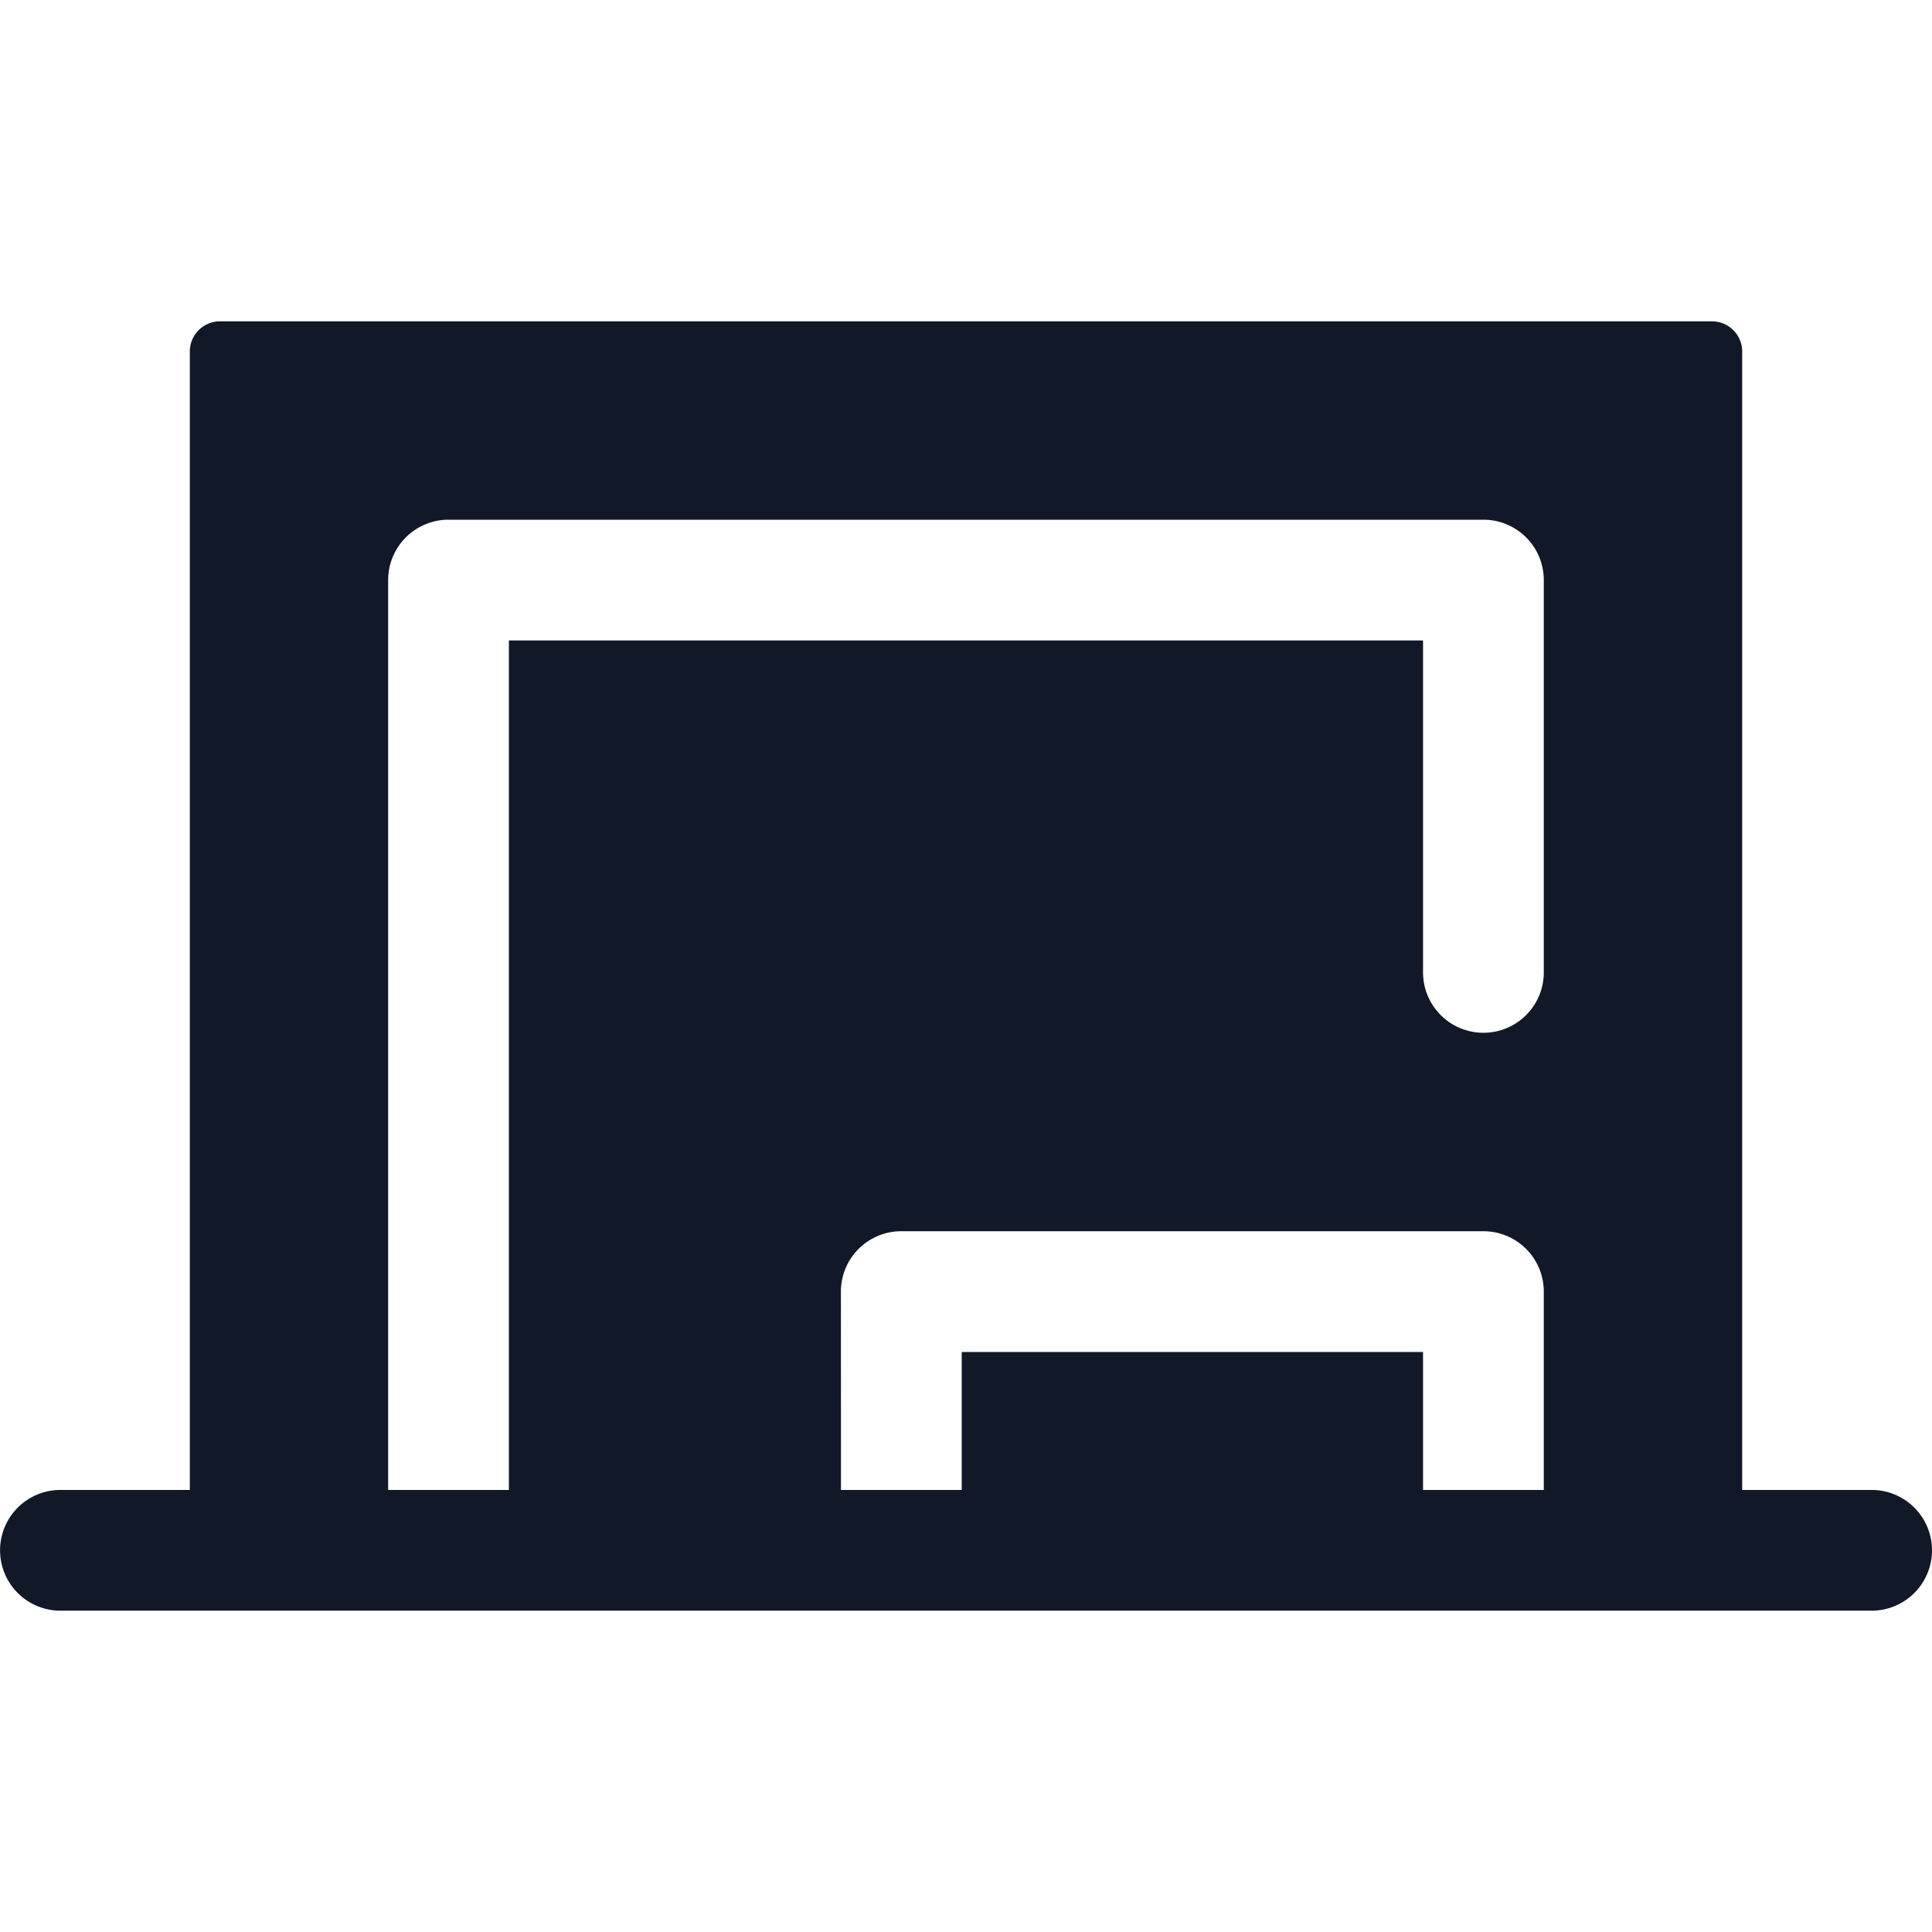 <svg xmlns="http://www.w3.org/2000/svg" width="32" height="32" fill="none" viewBox="0 0 32 32"><path fill="#111827" fill-rule="evenodd" d="M3.144 5.822a.5.5 0 0 1 .5-.5h24.712a.5.5 0 0 1 .5.5v18.856H31a1 1 0 0 1 0 2H1.001a1 1 0 1 1 0-2h2.143zm5.285 18.856h-2V9.608a1 1 0 0 1 1-1H24.57a1 1 0 0 1 1 1v6.498a1 1 0 1 1-2 0v-5.498H8.429v14.07m5.5 0h2v-2.285h7.641v2.285h2v-3.285a1 1 0 0 0-1-1h-9.642a1 1 0 0 0-1 1z" clip-rule="evenodd"/></svg>